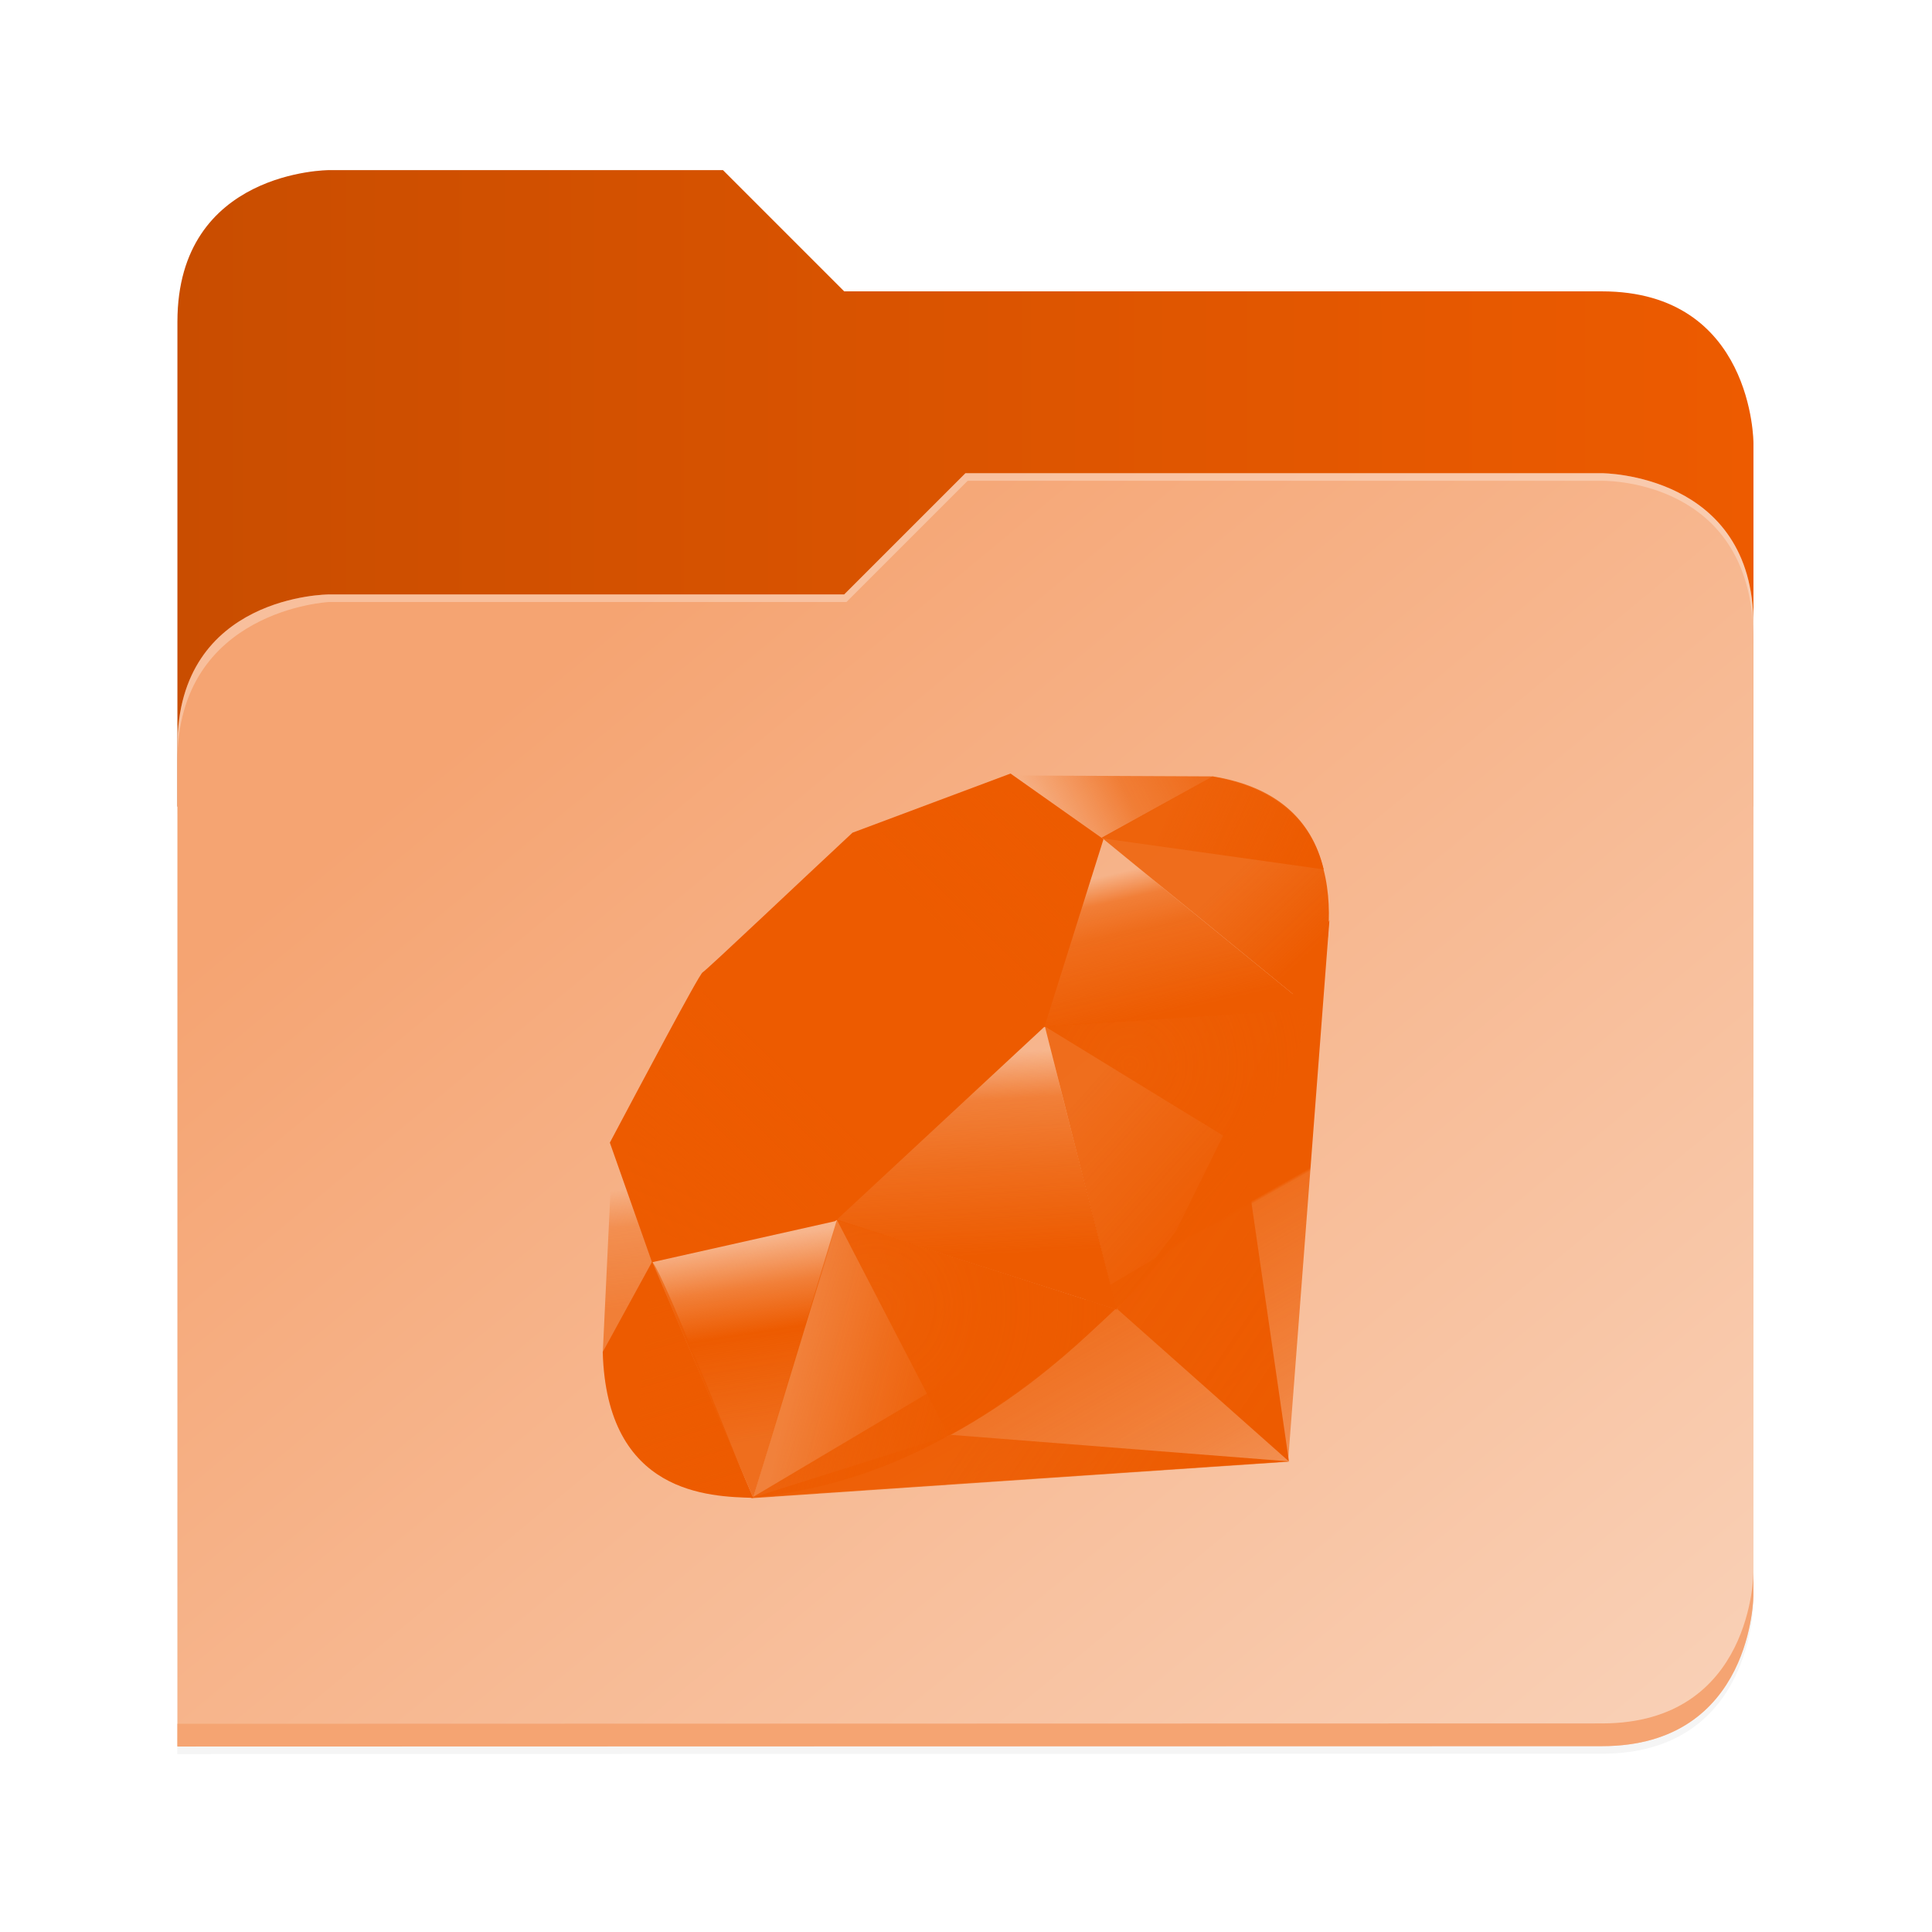 <?xml version="1.0" encoding="UTF-8" standalone="no"?>
<svg
   height="128"
   viewBox="0 0 128 128"
   width="128"
   version="1.1"
   id="svg5248"
   xmlns:xlink="http://www.w3.org/1999/xlink"
   xmlns="http://www.w3.org/2000/svg"
   xmlns:svg="http://www.w3.org/2000/svg">
  <defs
     id="defs5252">
    <filter
       style="color-interpolation-filters:sRGB"
       id="filter1302"
       x="-0.012"
       width="1.024"
       y="-0.012"
       height="1.024">
      <feGaussianBlur
         stdDeviation="2.08"
         id="feGaussianBlur1304" />
    </filter>
    <linearGradient
       id="bg-gradient-2">
      <stop
         style="stop-color:#c94d00;stop-opacity:1"
         offset="0"
         id="stop13402" />
      <stop
         style="stop-color:#ED5B00;stop-opacity:1"
         offset="1"
         id="stop13404" />
    </linearGradient>
    <clipPath
       clipPathUnits="userSpaceOnUse"
       id="clipPath1509">
      <path
         id="path1511"
         d="M 192,-164 H 88 c 0,0 -40,0 -40,40 V 4 h 416 v -96 c 0,0 0,-40 -40,-40 H 224 Z"
         style="display:inline;opacity:1;vector-effect:none;fill:#c9b8a7;fill-opacity:1;stroke:none;stroke-width:26.067;stroke-linecap:butt;stroke-linejoin:miter;stroke-miterlimit:4;stroke-dasharray:none;stroke-dashoffset:0;stroke-opacity:1;marker:none;marker-start:none;marker-mid:none;marker-end:none;paint-order:normal;enable-background:new" />
    </clipPath>
    <filter
       style="color-interpolation-filters:sRGB"
       id="filter1529"
       x="-0.108"
       width="1.217"
       y="-0.134"
       height="1.269">
      <feGaussianBlur
         stdDeviation="18.8"
         id="feGaussianBlur1531" />
    </filter>
    <linearGradient
       id="linearGradient888">
      <stop
         style="stop-color:#f5a472;stop-opacity:1"
         offset="0"
         id="stop884" />
      <stop
         style="stop-color:#fad6bf;stop-opacity:1"
         offset="1"
         id="stop886" />
    </linearGradient>
    <linearGradient
       xlink:href="#bg-gradient-2"
       id="linearGradient5836"
       gradientUnits="userSpaceOnUse"
       x1="64"
       y1="756"
       x2="480"
       y2="756" />
    <linearGradient
       xlink:href="#linearGradient888"
       id="linearGradient5838"
       gradientUnits="userSpaceOnUse"
       x1="152.898"
       y1="-38.797"
       x2="447.309"
       y2="316" />
    <linearGradient
       y2="141.753"
       x2="132.276"
       y1="215.549"
       x1="174.074"
       gradientUnits="userSpaceOnUse"
       id="linearGradient3448"
       xlink:href="#XMLID_17_-9" />
    <linearGradient
       id="XMLID_17_-9"
       gradientUnits="userSpaceOnUse"
       x1="174.074"
       y1="215.549"
       x2="132.276"
       y2="141.753">
      <stop
         offset="0"
         style="stop-color:#ED5B00;stop-opacity:0.4;"
         id="stop3272-4" />
      <stop
         offset="0"
         style="stop-color:#ED5B00;stop-opacity:0.4;"
         id="stop3274-5" />
      <stop
         offset="0.41"
         style="stop-color:#ED5B00;stop-opacity:0.6;"
         id="stop3276-1" />
      <stop
         offset="0.99"
         style="stop-color:#ED5B00;stop-opacity:0.8;"
         id="stop3278-0" />
      <stop
         offset="1"
         style="stop-color:#ED5B00;stop-opacity:1;"
         id="stop3280-3" />
    </linearGradient>
    <linearGradient
       id="XMLID_18_-7"
       gradientUnits="userSpaceOnUse"
       x1="194.895"
       y1="153.558"
       x2="141.028"
       y2="117.409">
      <stop
         offset="0"
         style="stop-color:#ED5B00;stop-opacity:1;"
         id="stop3285-8" />
      <stop
         offset="0"
         style="stop-color:#ED5B00;stop-opacity:1;"
         id="stop3287-8" />
      <stop
         offset="0.99"
         style="stop-color:#ED5B00;stop-opacity:0.9;"
         id="stop3289-6" />
      <stop
         offset="1"
         style="stop-color:#ED5B00;stop-opacity:0.9;"
         id="stop3291-0" />
    </linearGradient>
    <linearGradient
       id="XMLID_19_-4"
       gradientUnits="userSpaceOnUse"
       x1="151.795"
       y1="217.785"
       x2="97.93"
       y2="181.638">
      <stop
         offset="0"
         style="stop-color:#ED5B00;stop-opacity:1;"
         id="stop3296-6" />
      <stop
         offset="0"
         style="stop-color:#ED5B00;stop-opacity:1;"
         id="stop3298-7" />
      <stop
         offset="0.99"
         style="stop-color:#ED5B00;stop-opacity:0.8;"
         id="stop3300-6" />
      <stop
         offset="1"
         style="stop-color:#ED5B00;stop-opacity:0.8;"
         id="stop3302-0" />
    </linearGradient>
    <linearGradient
       id="XMLID_20_-9"
       gradientUnits="userSpaceOnUse"
       x1="38.696"
       y1="127.391"
       x2="47.047"
       y2="181.661">
      <stop
         offset="0"
         style="stop-color:#ED5B00;stop-opacity:0;"
         id="stop3307-7" />
      <stop
         offset="0"
         style="stop-color:#ED5B00;stop-opacity:0;"
         id="stop3309-5" />
      <stop
         offset="0.23"
         style="stop-color:#ED5B00;stop-opacity:0.6;"
         id="stop3311-9" />
      <stop
         offset="0.46"
         style="stop-color:#ED5B00;stop-opacity:1;"
         id="stop3313-7" />
      <stop
         offset="0.99"
         style="stop-color:#ED5B00;stop-opacity:0.8;"
         id="stop3315-8" />
      <stop
         offset="1"
         style="stop-color:#ED5B00;stop-opacity:0.8;"
         id="stop3317-5" />
    </linearGradient>
    <linearGradient
       id="XMLID_21_-3"
       gradientUnits="userSpaceOnUse"
       x1="96.133"
       y1="76.715"
       x2="99.21"
       y2="132.102">
      <stop
         offset="0"
         style="stop-color:#ED5B00;stop-opacity:0;"
         id="stop3322-3" />
      <stop
         offset="0"
         style="stop-color:#ED5B00;stop-opacity:0;"
         id="stop3324-8" />
      <stop
         offset="0.23"
         style="stop-color:#ED5B00;stop-opacity:0.6;"
         id="stop3326-3" />
      <stop
         offset="0.56"
         style="stop-color:#ED5B00;stop-opacity:0.8;"
         id="stop3328-7" />
      <stop
         offset="0.99"
         style="stop-color:#ED5B00;stop-opacity:1;"
         id="stop3330-9" />
      <stop
         offset="1"
         style="stop-color:#ED5B00;stop-opacity:1;"
         id="stop3332-3" />
    </linearGradient>
    <linearGradient
       id="XMLID_22_-7"
       gradientUnits="userSpaceOnUse"
       x1="147.103"
       y1="25.521"
       x2="156.314"
       y2="65.216">
      <stop
         offset="0"
         style="stop-color:#ED5B00;stop-opacity:0;"
         id="stop3337-8" />
      <stop
         offset="0"
         style="stop-color:#ED5B00;stop-opacity:0;"
         id="stop3339-7" />
      <stop
         offset="0.18"
         style="stop-color:#ED5B00;stop-opacity:0.6;"
         id="stop3341-4" />
      <stop
         offset="0.4"
         style="stop-color:#ED5B00;stop-opacity:0.8;"
         id="stop3343-1" />
      <stop
         offset="0.99"
         style="stop-color:#ED5B00;stop-opacity:1;"
         id="stop3345-9" />
      <stop
         offset="1"
         style="stop-color:#ED5B00;stop-opacity:1;"
         id="stop3347-0" />
    </linearGradient>
    <linearGradient
       id="XMLID_23_-9"
       gradientUnits="userSpaceOnUse"
       x1="118.976"
       y1="11.541"
       x2="158.669"
       y2="-8.305">
      <stop
         offset="0"
         style="stop-color:#ED5B00;stop-opacity:0;"
         id="stop3352-8" />
      <stop
         offset="0"
         style="stop-color:#ED5B00;stop-opacity:0;"
         id="stop3354-8" />
      <stop
         offset="0.54"
         style="stop-color:#ED5B00;stop-opacity:0.6;"
         id="stop3356-5" />
      <stop
         offset="0.99"
         style="stop-color:#ED5B00;stop-opacity:0.8;"
         id="stop3358-8" />
      <stop
         offset="1"
         style="stop-color:#ED5B00;stop-opacity:0.8;"
         id="stop3360-4" />
    </linearGradient>
    <linearGradient
       id="XMLID_24_-3"
       gradientUnits="userSpaceOnUse"
       x1="3.903"
       y1="113.555"
       x2="7.17"
       y2="146.263">
      <stop
         offset="0"
         style="stop-color:#ED5B00;stop-opacity:0;"
         id="stop3365-7" />
      <stop
         offset="0"
         style="stop-color:#ED5B00;stop-opacity:0;"
         id="stop3367-1" />
      <stop
         offset="0.31"
         style="stop-color:#ED5B00;stop-opacity:0.4;"
         id="stop3369-3" />
      <stop
         offset="0.99"
         style="stop-color:#ED5B00;stop-opacity:0.6;"
         id="stop3371-8" />
      <stop
         offset="1"
         style="stop-color:#ED5B00;stop-opacity:0.6;"
         id="stop3373-0" />
    </linearGradient>
    <linearGradient
       id="XMLID_25_-9"
       gradientUnits="userSpaceOnUse"
       x1="-18.556"
       y1="155.105"
       x2="135.015"
       y2="-2.809"
       gradientTransform="matrix(0.243,0,0,0.243,39.933,51.251)">
      <stop
         offset="0"
         style="stop-color:#ED5B00;stop-opacity:0.8;"
         id="stop3380-7" />
      <stop
         offset="0"
         style="stop-color:#ED5B00;stop-opacity:0.8;"
         id="stop3382-9" />
      <stop
         offset="0.07"
         style="stop-color:#ED5B00;stop-opacity:0;"
         id="stop3384-9" />
      <stop
         offset="0.17"
         style="stop-color:#ED5B00;stop-opacity:0;"
         id="stop3386-3" />
      <stop
         offset="0.27"
         style="stop-color:#ED5B00;stop-opacity:0.6;"
         id="stop3388-2" />
      <stop
         offset="0.33"
         style="stop-color:#ED5B00;stop-opacity:1;"
         id="stop3390-4" />
      <stop
         offset="0.46"
         style="stop-color:#ED5B00;stop-opacity:0.8;"
         id="stop3392-3" />
      <stop
         offset="0.72"
         style="stop-color:#ED5B00;stop-opacity:0.8;"
         id="stop3394-7" />
      <stop
         offset="0.99"
         style="stop-color:#ED5B00;stop-opacity:0.4;"
         id="stop3396-1" />
      <stop
         offset="1"
         style="stop-color:#ED5B00;stop-opacity:0.4;"
         id="stop3398-2" />
    </linearGradient>
    <linearGradient
       id="XMLID_26_-2"
       gradientUnits="userSpaceOnUse"
       x1="99.075"
       y1="171.033"
       x2="52.818"
       y2="159.617"
       gradientTransform="matrix(0.243,0,0,0.243,39.933,51.251)">
      <stop
         offset="0"
         style="stop-color:#ED5B00;stop-opacity:1;"
         id="stop3403-0" />
      <stop
         offset="0"
         style="stop-color:#ED5B00;stop-opacity:1;"
         id="stop3405-2" />
      <stop
         offset="0.54"
         style="stop-color:#ED5B00;stop-opacity:0.8;"
         id="stop3407-1" />
      <stop
         offset="0.99"
         style="stop-color:#ED5B00;stop-opacity:0.6;"
         id="stop3409-7" />
      <stop
         offset="1"
         style="stop-color:#ED5B00;stop-opacity:0.6;"
         id="stop3411-5" />
    </linearGradient>
    <linearGradient
       id="XMLID_27_-1"
       gradientUnits="userSpaceOnUse"
       x1="178.526"
       y1="115.515"
       x2="137.433"
       y2="78.684"
       gradientTransform="matrix(0.243,0,0,0.243,39.933,51.251)">
      <stop
         offset="0"
         style="stop-color:#ED5B00;stop-opacity:1;"
         id="stop3416-7" />
      <stop
         offset="0"
         style="stop-color:#ED5B00;stop-opacity:1;"
         id="stop3418-4" />
      <stop
         offset="0.99"
         style="stop-color:#ED5B00;stop-opacity:0.8;"
         id="stop3420-1" />
      <stop
         offset="1"
         style="stop-color:#ED5B00;stop-opacity:0.8;"
         id="stop3422-7" />
    </linearGradient>
    <linearGradient
       id="XMLID_28_-1"
       gradientUnits="userSpaceOnUse"
       x1="193.624"
       y1="47.937"
       x2="173.154"
       y2="26.054"
       gradientTransform="matrix(0.243,0,0,0.243,39.933,51.251)">
      <stop
         offset="0"
         style="stop-color:#ED5B00;stop-opacity:1;"
         id="stop3427-1" />
      <stop
         offset="0"
         style="stop-color:#ED5B00;stop-opacity:1;"
         id="stop3429-1" />
      <stop
         offset="0.99"
         style="stop-color:#ED5B00;stop-opacity:0.8;"
         id="stop3431-7" />
      <stop
         offset="1"
         style="stop-color:#ED5B00;stop-opacity:0.8;"
         id="stop3433-0" />
    </linearGradient>
    <radialGradient
       id="XMLID_29_-4"
       cx="143.832"
       cy="79.388"
       r="50.358"
       gradientUnits="userSpaceOnUse"
       gradientTransform="matrix(0.243,0,0,0.243,39.933,51.251)">
      <stop
         offset="0"
         style="stop-color:#ED5B00;stop-opacity:0.8;"
         id="stop3440-0" />
      <stop
         offset="0"
         style="stop-color:#ED5B00;stop-opacity:0.8;"
         id="stop3442-8" />
      <stop
         offset="0.99"
         style="stop-color:#ED5B00;stop-opacity:1;"
         id="stop3444-5" />
      <stop
         offset="1"
         style="stop-color:#ED5B00;stop-opacity:1;"
         id="stop3446-1" />
    </radialGradient>
    <radialGradient
       id="XMLID_30_-6"
       cx="74.092"
       cy="145.751"
       r="66.944"
       gradientUnits="userSpaceOnUse"
       gradientTransform="matrix(0.243,0,0,0.243,39.933,51.251)">
      <stop
         offset="0"
         style="stop-color:#ED5B00;stop-opacity:0.8;"
         id="stop3451-6" />
      <stop
         offset="0"
         style="stop-color:#ED5B00;stop-opacity:0.8;"
         id="stop3453-2" />
      <stop
         offset="0.99"
         style="stop-color:#ED5B00;stop-opacity:1;"
         id="stop3455-1" />
      <stop
         offset="1"
         style="stop-color:#ED5B00;stop-opacity:1;"
         id="stop3457-9" />
    </radialGradient>
    <linearGradient
       id="XMLID_31_-6"
       gradientUnits="userSpaceOnUse"
       x1="26.67"
       y1="197.336"
       x2="9.989"
       y2="140.742"
       gradientTransform="matrix(0.243,0,0,0.243,39.933,51.251)">
      <stop
         offset="0"
         style="stop-color:#ED5B00;stop-opacity:1;"
         id="stop3462-4" />
      <stop
         offset="0"
         style="stop-color:#ED5B00;stop-opacity:1;"
         id="stop3464-8" />
      <stop
         offset="0.43"
         style="stop-color:#ED5B00;stop-opacity:0.8;"
         id="stop3466-0" />
      <stop
         offset="0.99"
         style="stop-color:#ED5B00;stop-opacity:0.6;"
         id="stop3468-8" />
      <stop
         offset="1"
         style="stop-color:#ED5B00;stop-opacity:0.6;"
         id="stop3470-1" />
    </linearGradient>
    <linearGradient
       id="XMLID_32_-0"
       gradientUnits="userSpaceOnUse"
       x1="154.641"
       y1="9.798"
       x2="192.039"
       y2="26.306"
       gradientTransform="matrix(0.243,0,0,0.243,39.933,51.251)">
      <stop
         offset="0"
         style="stop-color:#ED5B00;stop-opacity:0.6;"
         id="stop3475-2" />
      <stop
         offset="0"
         style="stop-color:#ED5B00;stop-opacity:0.6;"
         id="stop3477-2" />
      <stop
         offset="0.44"
         style="stop-color:#ED5B00;stop-opacity:0.8;"
         id="stop3479-9" />
      <stop
         offset="0.99"
         style="stop-color:#ED5B00;stop-opacity:1;"
         id="stop3481-7" />
      <stop
         offset="1"
         style="stop-color:#ED5B00;stop-opacity:1;"
         id="stop3483-5" />
    </linearGradient>
  </defs>
  <linearGradient
     id="a"
     gradientUnits="userSpaceOnUse"
     x1="12"
     x2="116"
     y1="64"
     y2="64">
    <stop
       offset="0"
       stop-color="#3d3846"
       id="stop5214" />
    <stop
       offset="0.05"
       stop-color="#77767b"
       id="stop5216" />
    <stop
       offset="0.1"
       stop-color="#5e5c64"
       id="stop5218" />
    <stop
       offset="0.9"
       stop-color="#504e56"
       id="stop5220" />
    <stop
       offset="0.95"
       stop-color="#77767b"
       id="stop5222" />
    <stop
       offset="1"
       stop-color="#3d3846"
       id="stop5224" />
  </linearGradient>
  <linearGradient
     id="b"
     gradientUnits="userSpaceOnUse"
     x1="12"
     x2="112.041"
     y1="60"
     y2="80.988">
    <stop
       offset="0"
       stop-color="#77767b"
       id="stop5227" />
    <stop
       offset="0.384"
       stop-color="#9a9996"
       id="stop5229" />
    <stop
       offset="0.721"
       stop-color="#77767b"
       id="stop5231" />
    <stop
       offset="1"
       stop-color="#68666f"
       id="stop5233" />
  </linearGradient>
  <g
     transform="matrix(0.251,0,0,0.251,-0.293,52.435)"
     id="g5798"
     style="fill:#c9b8a7;fill-opacity:1;stroke:#a08f7f;stroke-opacity:1">
    <path
       id="path5786"
       d="m 88,-162 c 0,0 -40,0 -40,40 L 47.965,6 h 0.033 L 47.965,254.094 424,254 c 40,0 40,-40 40,-40 V 6 -42 -90 c 0,0 0,-40 -40,-40 H 224 l -32,-32 z"
       style="display:inline;opacity:0.2;fill:#000000;fill-opacity:1;stroke:none;stroke-width:26.067;stroke-linecap:butt;stroke-linejoin:miter;stroke-miterlimit:4;stroke-dasharray:none;stroke-dashoffset:0;stroke-opacity:1;marker:none;marker-start:none;marker-mid:none;marker-end:none;paint-order:normal;filter:url(#filter1302);enable-background:new" />
    <path
       style="display:inline;opacity:1;fill:url(#linearGradient5836);fill-opacity:1;stroke:none;stroke-width:26.067;stroke-linecap:butt;stroke-linejoin:miter;stroke-miterlimit:4;stroke-dasharray:none;stroke-dashoffset:0;stroke-opacity:1;marker:none;marker-start:none;marker-mid:none;marker-end:none;paint-order:normal;enable-background:new"
       d="M 208,672 H 104 c 0,0 -40,0 -40,40 v 128 h 416 v -96 c 0,0 0,-40 -40,-40 H 240 Z"
       transform="translate(-16,-836)"
       id="path5788" />
    <path
       id="path5790"
       d="m 256,-80 -32,32 H 88 c 0,0 -40,0 -40,40 v 264 h 376 c 40,0 40,-40 40,-40 V -40 c 0,-40 -40,-40 -40,-40 z"
       style="display:inline;opacity:0.1;fill:#000000;fill-opacity:1;stroke:none;stroke-width:26.067;stroke-linecap:butt;stroke-linejoin:miter;stroke-miterlimit:4;stroke-dasharray:none;stroke-dashoffset:0;stroke-opacity:1;marker:none;marker-start:none;marker-mid:none;marker-end:none;paint-order:normal;filter:url(#filter1529);enable-background:new"
       clip-path="url(#clipPath1509)" />
    <path
       style="display:inline;opacity:1;fill:url(#linearGradient5838);fill-opacity:1;stroke:none;stroke-width:26.067;stroke-linecap:butt;stroke-linejoin:miter;stroke-miterlimit:4;stroke-dasharray:none;stroke-dashoffset:0;stroke-opacity:1;marker:none;marker-start:none;marker-mid:none;marker-end:none;paint-order:normal;enable-background:new"
       d="m 256,-84 -32,32 H 88 c 0,0 -40,0 -40,40 v 264 h 376 c 40,0 40,-40 40,-40 V -44 c 0,-40 -40,-40 -40,-40 z"
       id="path5792" />
    <path
       style="font-variation-settings:normal;display:inline;opacity:1;fill:#f5a472;fill-opacity:1;stroke:none;stroke-width:26.067;stroke-linecap:butt;stroke-linejoin:miter;stroke-miterlimit:4;stroke-dasharray:none;stroke-dashoffset:0;stroke-opacity:1;marker:none;marker-start:none;marker-mid:none;marker-end:none;paint-order:normal;enable-background:new;stop-color:#000000;stop-opacity:1"
       d="m 480,1042 c 0,0 0,40 -40,40 l -375.998,0.094 -0.004,6 L 440,1088 c 40,0 40,-40 40,-40 z"
       transform="translate(-16,-836)"
       id="path5794" />
    <path
       style="display:inline;opacity:0.3;fill:#ffffff;fill-opacity:1;stroke:none;stroke-width:26.067;stroke-linecap:butt;stroke-linejoin:miter;stroke-miterlimit:4;stroke-dasharray:none;stroke-dashoffset:0;stroke-opacity:1;marker:none;marker-start:none;marker-mid:none;marker-end:none;paint-order:normal;enable-background:new"
       d="m 272,752 -32,32 H 104 c 0,0 -40,0 -40,40 v 4 c 0,-40 40,-42 40,-42 h 136.591 l 32,-32 H 440 c 5.38,0 40,2 40,42 v -4 c 0,-40 -40,-40 -40,-40 z"
       id="path5796"
       transform="translate(-16,-836)" />
  </g>
  <g
     id="surface105959-1"
     transform="matrix(3.494,0,0,3.494,134.026,48.099)"
     style="fill:#c94d00;fill-opacity:1;stroke:none;stroke-width:0.894" />
  <polygon
     style="fill:url(#linearGradient3448);fill-rule:evenodd"
     clip-rule="evenodd"
     points="198.13,39.95 153.5,130.41 40.38,197.58 186.849,187.641 "
     id="polygon3282"
     transform="matrix(0.243,0,0,0.243,39.933,51.251)" />
  <polygon
     style="fill:url(#XMLID_18_-7);fill-rule:evenodd"
     clip-rule="evenodd"
     points="187.089,187.54 174.5,100.65 140.209,145.93 "
     id="polygon3293"
     transform="matrix(0.243,0,0,0.243,39.933,51.251)" />
  <polygon
     style="fill:url(#XMLID_19_-4);fill-rule:evenodd"
     clip-rule="evenodd"
     points="187.259,187.54 95.03,180.3 40.87,197.391 "
     id="polygon3304"
     transform="matrix(0.243,0,0,0.243,39.933,51.251)" />
  <polygon
     style="fill:url(#XMLID_20_-9);fill-rule:evenodd"
     clip-rule="evenodd"
     points="41,197.41 64.04,121.93 13.34,132.771 "
     id="polygon3319"
     transform="matrix(0.243,0,0,0.243,39.933,51.251)" />
  <polygon
     style="fill:url(#XMLID_21_-3);fill-rule:evenodd"
     clip-rule="evenodd"
     points="140.2,146.18 119,63.14 58.33,120.01 "
     id="polygon3334"
     transform="matrix(0.243,0,0,0.243,39.933,51.251)" />
  <polygon
     style="fill:url(#XMLID_22_-7);fill-rule:evenodd"
     clip-rule="evenodd"
     points="193.32,64.31 135.97,17.47 120,69.1 "
     id="polygon3349"
     transform="matrix(0.243,0,0,0.243,39.933,51.251)" />
  <polygon
     style="fill:url(#XMLID_23_-9);fill-rule:evenodd"
     clip-rule="evenodd"
     points="166.5,0.77 132.77,19.41 111.49,0.52 "
     id="polygon3362"
     transform="matrix(0.243,0,0,0.243,39.933,51.251)" />
  <polygon
     style="fill:url(#XMLID_24_-3);fill-rule:evenodd"
     clip-rule="evenodd"
     points="0,158.09 14.13,132.32 2.7,101.62 "
     id="polygon3375"
     transform="matrix(0.243,0,0,0.243,39.933,51.251)" />
  <path
     style="fill:#ED5B00;fill-opacity:1;fill-rule:evenodd;stroke-width:0.243"
     clip-rule="evenodd"
     d="m 40.404,75.703 2.794,7.925 12.14,-2.724 13.86,-12.881 3.911,-12.424 -6.159,-4.349 -10.471,3.919 c -3.299,3.068 -9.7,9.139 -9.931,9.254 -0.228,0.117 -4.227,7.674 -6.144,11.28 z"
     id="path3377" />
  <path
     style="fill:url(#XMLID_25_-9);fill-rule:evenodd;stroke-width:0.243"
     clip-rule="evenodd"
     d="m 50.214,61.467 c 7.15,-7.089 16.367,-11.277 19.904,-7.708 3.535,3.569 -0.214,12.242 -7.363,19.328 -7.15,7.087 -16.253,11.506 -19.787,7.937 -3.537,-3.566 0.097,-12.47 7.247,-19.557 z"
     id="path3400" />
  <path
     style="fill:url(#XMLID_26_-2);fill-rule:evenodd;stroke-width:0.243"
     clip-rule="evenodd"
     d="m 49.894,99.203 5.554,-18.395 18.444,5.925 c -6.669,6.253 -14.086,11.54 -23.998,12.47 z"
     id="path3413" />
  <path
     style="fill:url(#XMLID_27_-1);fill-rule:evenodd;stroke-width:0.243"
     clip-rule="evenodd"
     d="m 69.222,67.987 4.735,18.755 C 79.527,80.885 84.527,74.588 86.976,66.799 Z"
     id="path3424" />
  <path
     style="fill:url(#XMLID_28_-1);fill-rule:evenodd;stroke-width:0.243"
     clip-rule="evenodd"
     d="M 86.927,66.894 C 88.822,61.175 89.26,52.971 80.324,51.448 l -7.332,4.05 z"
     id="path3435" />
  <path
     style="fill:#ED5B00;fill-opacity:1;fill-rule:evenodd;stroke-width:0.243"
     clip-rule="evenodd"
     d="m 39.933,89.575 c 0.262,9.438 7.072,9.579 9.973,9.662 L 43.206,83.589 Z"
     id="path3437" />
  <path
     style="fill:url(#XMLID_29_-4);fill-rule:evenodd;stroke-width:0.243"
     clip-rule="evenodd"
     d="m 69.248,68.017 c 4.281,2.631 12.908,7.915 13.083,8.012 0.272,0.153 3.719,-5.814 4.502,-9.186 z"
     id="path3448" />
  <path
     style="fill:url(#XMLID_30_-6);fill-rule:evenodd;stroke-width:0.243"
     clip-rule="evenodd"
     d="m 55.44,80.807 7.424,14.324 c 4.39,-2.381 7.828,-5.282 10.976,-8.389 z"
     id="path3459" />
  <path
     style="fill:url(#XMLID_31_-6);fill-rule:evenodd;stroke-width:0.243"
     clip-rule="evenodd"
     d="m 43.176,83.608 -1.052,12.526 c 1.985,2.711 4.715,2.947 7.58,2.736 -2.072,-5.158 -6.212,-15.47 -6.528,-15.261 z"
     id="path3472" />
  <path
     style="fill:url(#XMLID_32_-0);fill-rule:evenodd;stroke-width:0.243"
     clip-rule="evenodd"
     d="m 72.949,55.529 14.749,2.07 c -0.787,-3.336 -3.204,-5.488 -7.325,-6.161 z"
     id="path3485" />
</svg>
